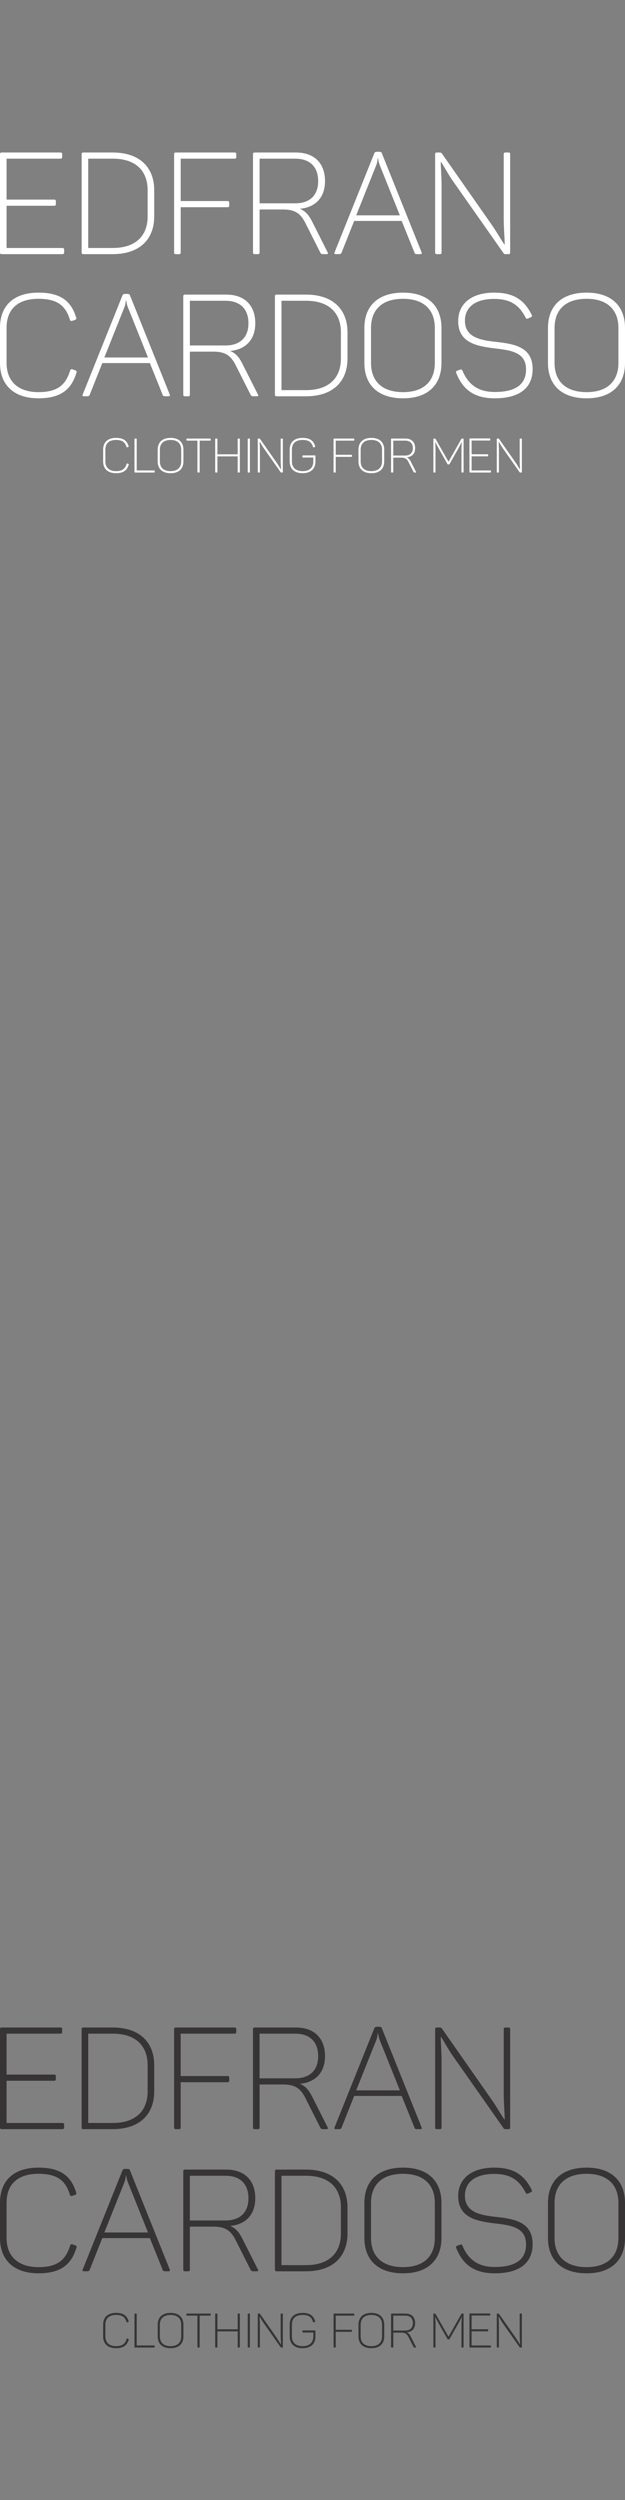 <svg xmlns="http://www.w3.org/2000/svg" xml:space="preserve" width="120.65mm" height="482.6mm" version="1.1" style="fill-rule:evenodd" viewBox="0 0 12065 48260">
	<rect x="0" y="0" width="12065" height="48260" fill="#808080" stroke="none"/>
	<!-- by: Jonimar at treedbox.com -->
	<style type="text/css">
		<![CDATA[
		.a {fill:#FFF}
		.b {fill:#373435}
		]]>
	</style>
	<defs>
		<g id="icon">
			<g>
				<path class="fil1" d="M1164 2944l-1128 0c-28,0 -36,8 -36,36l0 1890c0,28 8,36 36,36l1166 0c25,0 36,-8 36,-36l0 -49c0,-25 -11,-34 -36,-34l-1075 0 0 -815 918 0c25,0 33,-8 33,-36l0 -50c0,-24 -8,-33 -33,-33l-918 0 0 -790 1037 0c27,0 36,-9 36,-33l0 -50c0,-28 -9,-36 -36,-36z"/>
				<path class="fil1" d="M2175 2944l-564 0c-27,0 -35,8 -35,36l0 1890c0,28 8,36 35,36l564 0c514,0 802,-279 802,-729l0 -503c0,-451 -288,-730 -802,-730zm675 730l0 503c0,384 -241,610 -672,610l-475 0 0 -1724 475 0c434,0 672,226 672,611z"/>
				<path class="fil1" d="M4525 2944l-1128 0c-28,0 -36,8 -36,36l0 1890c0,28 8,36 36,36l58 0c25,0 33,-8 33,-36l0 -870 901 0c28,0 36,-9 36,-33l0 -50c0,-28 -8,-36 -36,-36l-901 0 0 -818 1037 0c27,0 36,-9 36,-33l0 -50c0,-28 -9,-36 -36,-36z"/>
				<path class="fil1" d="M5713 2944l-793 0c-28,0 -36,8 -36,36l0 1890c0,28 8,36 36,36l58 0c25,0 33,-8 33,-36l0 -826 456 0c232,0 337,80 429,263l287 569c11,25 25,30 69,30l53 0c27,0 33,-16 19,-36l-309 -613c-61,-114 -122,-183 -227,-227 298,-25 486,-215 486,-533 0,-351 -212,-553 -561,-553zm429 553c0,276 -166,428 -443,428l-688 0 0 -862 688 0c282,0 443,157 443,434z"/>
				<path class="fil1" d="M8139 4873l-766 -1910c-8,-25 -22,-33 -47,-33l-55 0c-25,0 -36,8 -47,33l-766 1910c-8,20 -3,33 25,33l47 0c41,0 55,-5 64,-30l243 -611 917 0 247 611c5,25 19,30 61,30l50 0c30,0 35,-13 27,-33zm-813 -1697l393 981 -843 0 392 -981c19,-55 22,-105 22,-119l8 0c3,14 9,64 28,119z"/>
				<path class="fil1" d="M9815 2944l-55 0c-28,0 -36,8 -36,33l0 1247c0,190 19,376 19,497l-5 0c-67,-94 -152,-249 -255,-395l-953 -1363c-6,-8 -17,-19 -39,-19l-55 0c-28,0 -36,8 -36,36l0 1890c0,28 8,36 36,36l55 0c25,0 33,-8 33,-36l0 -1288c0,-174 -16,-351 -16,-456l5 0c58,80 133,230 224,360l981 1398c11,20 20,22 39,22l58 0c25,0 33,-8 33,-36l0 -1890c0,-28 -8,-36 -33,-36z"/>
			</g>
			<g>
				<path class="fil1" d="M0 6329l0 677c0,423 263,683 743,683 440,0 639,-180 733,-495 8,-25 3,-36 -22,-44l-53 -20c-25,-8 -36,-2 -47,22 -83,274 -240,418 -611,418 -400,0 -616,-216 -616,-561l0 -683c0,-348 207,-558 616,-558 360,0 523,130 606,403 8,25 19,28 47,22l50 -16c24,-11 33,-20 24,-47 -94,-315 -298,-481 -727,-481 -489,0 -743,260 -743,680z"/>
				<path class="fil1" d="M3277 7617l-766 -1910c-8,-25 -22,-33 -47,-33l-55 0c-25,0 -36,8 -47,33l-766 1910c-8,19 -3,33 25,33l47 0c42,0 55,-6 64,-30l243 -611 918 0 246 611c6,24 19,30 61,30l50 0c30,0 36,-14 27,-33zm-813 -1697l393 981 -843 0 392 -981c19,-56 22,-105 22,-119l9 0c2,14 8,63 27,119z"/>
				<path class="fil1" d="M4367 5687l-793 0c-28,0 -36,9 -36,36l0 1891c0,28 8,36 36,36l58 0c25,0 33,-8 33,-36l0 -826 456 0c232,0 337,80 429,262l287 570c11,24 25,30 69,30l53 0c27,0 33,-17 19,-36l-310 -614c-60,-113 -121,-182 -226,-226 298,-25 486,-216 486,-534 0,-351 -213,-553 -561,-553zm429 553c0,277 -166,429 -443,429l-688 0 0 -863 688 0c282,0 443,158 443,434z"/>
				<path class="fil1" d="M5907 5687l-564 0c-28,0 -36,9 -36,36l0 1891c0,28 8,36 36,36l564 0c514,0 801,-279 801,-730l0 -503c0,-450 -287,-730 -801,-730zm674 730l0 503c0,384 -240,611 -672,611l-475 0 0 -1725 475 0c434,0 672,227 672,611z"/>
				<path class="fil1" d="M7034 6331l0 675c0,423 260,683 747,683 481,0 741,-260 741,-683l0 -675c0,-422 -260,-682 -741,-682 -487,0 -747,260 -747,682zm1360 0l0 675c0,354 -215,564 -613,564 -404,0 -619,-210 -619,-564l0 -675c0,-353 215,-563 619,-563 398,0 613,210 613,563z"/>
				<path class="fil1" d="M8845 6199c0,428 376,486 721,528 302,36 589,77 589,403 0,293 -204,437 -602,437 -310,0 -506,-130 -625,-409 -14,-28 -22,-30 -47,-22l-53 19c-27,11 -30,22 -19,50 133,329 357,484 744,484 480,0 729,-205 729,-564 0,-426 -351,-484 -688,-523 -312,-33 -619,-85 -619,-411 0,-266 207,-421 564,-421 309,0 483,116 608,362 14,25 22,25 44,17l55 -25c22,-8 31,-22 17,-47 -144,-293 -354,-428 -724,-428 -437,0 -694,213 -694,550z"/>
				<path class="fil1" d="M10578 6331l0 675c0,423 260,683 746,683 481,0 741,-260 741,-683l0 -675c0,-422 -260,-682 -741,-682 -486,0 -746,260 -746,682zm1360 0l0 675c0,354 -216,564 -614,564 -403,0 -619,-210 -619,-564l0 -675c0,-353 216,-563 619,-563 398,0 614,210 614,563z"/>
			</g>
			<g>
				<path class="fil1" d="M1991 8680l0 227c0,141 88,228 249,228 147,0 213,-60 245,-165 2,-9 1,-12 -8,-15l-17 -7c-9,-2 -12,-1 -16,8 -28,91 -80,139 -204,139 -134,0 -206,-72 -206,-187l0 -229c0,-116 69,-186 206,-186 120,0 174,43 202,135 3,8 7,9 16,7l16 -5c9,-4 12,-7 9,-16 -32,-106 -100,-161 -243,-161 -164,0 -249,87 -249,227z"/>
				<path class="fil1" d="M2628 8466l-20 0c-9,0 -12,3 -12,12l0 632c0,9 3,12 12,12l367 0c9,0 11,-3 11,-12l0 -17c0,-8 -2,-11 -11,-11l-336 0 0 -604c0,-9 -3,-12 -11,-12z"/>
				<path class="fil1" d="M3044 8681l0 226c0,141 87,228 249,228 161,0 248,-87 248,-228l0 -226c0,-141 -87,-228 -248,-228 -162,0 -249,87 -249,228zm454 0l0 226c0,118 -72,188 -205,188 -135,0 -207,-70 -207,-188l0 -226c0,-118 72,-188 207,-188 133,0 205,70 205,188z"/>
				<path class="fil1" d="M4054 8466l-443 0c-9,0 -12,3 -12,12l0 17c0,8 3,11 12,11l200 0 0 604c0,9 3,12 13,12l19 0c8,0 11,-3 11,-12l0 -604 200 0c10,0 13,-3 13,-11l0 -17c0,-9 -3,-12 -13,-12z"/>
				<path class="fil1" d="M4618 8466l-19 0c-8,0 -11,3 -11,12l0 292 -391 0 0 -292c0,-9 -3,-12 -11,-12l-20 0c-9,0 -12,3 -12,12l0 632c0,9 3,12 12,12l20 0c8,0 11,-3 11,-12l0 -300 391 0 0 300c0,9 3,12 11,12l19 0c9,0 12,-3 12,-12l0 -632c0,-9 -3,-12 -12,-12z"/>
				<path class="fil1" d="M4782 8478l0 632c0,9 3,12 12,12l19 0c8,0 11,-3 11,-12l0 -632c0,-9 -3,-12 -11,-12l-19 0c-9,0 -12,3 -12,12z"/>
				<path class="fil1" d="M5449 8466l-19 0c-9,0 -12,3 -12,11l0 417c0,64 7,125 7,166l-2 0c-22,-31 -51,-83 -85,-132l-319 -456c-2,-2 -5,-6 -13,-6l-18 0c-9,0 -12,3 -12,12l0 632c0,9 3,12 12,12l18 0c9,0 11,-3 11,-12l0 -431c0,-58 -5,-117 -5,-152l2 0c19,27 44,77 74,120l329 468c3,6 6,7 12,7l20 0c8,0 11,-3 11,-12l0 -632c0,-9 -3,-12 -11,-12z"/>
				<path class="fil1" d="M6077 8791l-227 0c-9,0 -12,4 -12,12l0 17c0,8 3,12 12,12l198 0 0 80c0,112 -73,183 -206,183 -135,0 -207,-71 -207,-189l0 -227c0,-116 68,-186 206,-186 120,0 174,43 202,135 3,8 7,10 16,7l16 -5c9,-4 11,-7 9,-16 -32,-106 -100,-161 -243,-161 -164,0 -249,87 -249,227l0 226c0,141 87,229 250,229 160,0 247,-88 247,-223l0 -108c0,-9 -3,-13 -12,-13z"/>
				<path class="fil1" d="M6827 8466l-376 0c-10,0 -12,3 -12,12l0 632c0,9 2,12 12,12l19 0c8,0 11,-3 11,-12l0 -291 301 0c9,0 12,-3 12,-11l0 -17c0,-9 -3,-12 -12,-12l-301 0 0 -273 346 0c10,0 12,-3 12,-11l0 -17c0,-9 -2,-12 -12,-12z"/>
				<path class="fil1" d="M6920 8681l0 226c0,141 87,228 249,228 161,0 248,-87 248,-228l0 -226c0,-141 -87,-228 -248,-228 -162,0 -249,87 -249,228zm455 0l0 226c0,118 -73,188 -206,188 -135,0 -207,-70 -207,-188l0 -226c0,-118 72,-188 207,-188 133,0 206,70 206,188z"/>
				<path class="fil1" d="M7826 8466l-265 0c-9,0 -12,3 -12,12l0 632c0,9 3,12 12,12l20 0c8,0 11,-3 11,-12l0 -276 152 0c78,0 113,27 143,88l97 190c3,8 8,10 23,10l17 0c9,0 11,-6 7,-12l-104 -205c-20,-38 -41,-61 -76,-76 100,-8 163,-72 163,-178 0,-118 -71,-185 -188,-185zm144 185c0,92 -56,143 -148,143l-230 0 0 -288 230 0c94,0 148,52 148,145z"/>
				<path class="fil1" d="M8938 8466l-18 0c-9,0 -12,3 -16,11l-246 436 -248 -437c-4,-7 -7,-10 -17,-10l-15 0c-9,0 -12,3 -12,12l0 632c0,9 3,12 12,12l17 0c9,0 12,-3 12,-12l0 -424c0,-50 -2,-100 -6,-154l2 0c22,47 43,86 67,128l167 296c3,8 7,9 15,9l13 0c7,0 11,-2 14,-9l165 -292c25,-44 46,-84 69,-132l2 0c-5,54 -7,106 -7,154l0 424c0,9 3,12 12,12l18 0c8,0 11,-3 11,-12l0 -632c0,-9 -3,-12 -11,-12z"/>
				<path class="fil1" d="M10063 8466l-19 0c-9,0 -12,3 -12,11l0 417c0,64 7,125 7,166l-2 0c-22,-31 -51,-83 -85,-132l-319 -456c-2,-2 -5,-6 -13,-6l-18 0c-10,0 -12,3 -12,12l0 632c0,9 2,12 12,12l18 0c8,0 11,-3 11,-12l0 -431c0,-58 -5,-117 -5,-152l2 0c19,27 44,77 74,120l328 468c4,6 7,7 13,7l20 0c8,0 11,-3 11,-12l0 -632c0,-9 -3,-12 -11,-12z"/>
				<path class="fil1" d="M9452 8464l-378 0c-9,0 -12,3 -12,12l0 634c0,9 3,12 12,12l391 0c8,0 12,-3 12,-12l0 -17c0,-8 -4,-11 -12,-11l-361 0 0 -273 308 0c8,0 11,-3 11,-12l0 -17c0,-8 -3,-11 -11,-11l-308 0 0 -265 348 0c9,0 12,-3 12,-11l0 -17c0,-9 -3,-12 -12,-12z"/>
			</g>
		</g>
	</defs>
	<use x="0" y="0" href="#icon" class="a"/>
	<use x="0" y="36195" href="#icon" class="b"/>
</svg>
